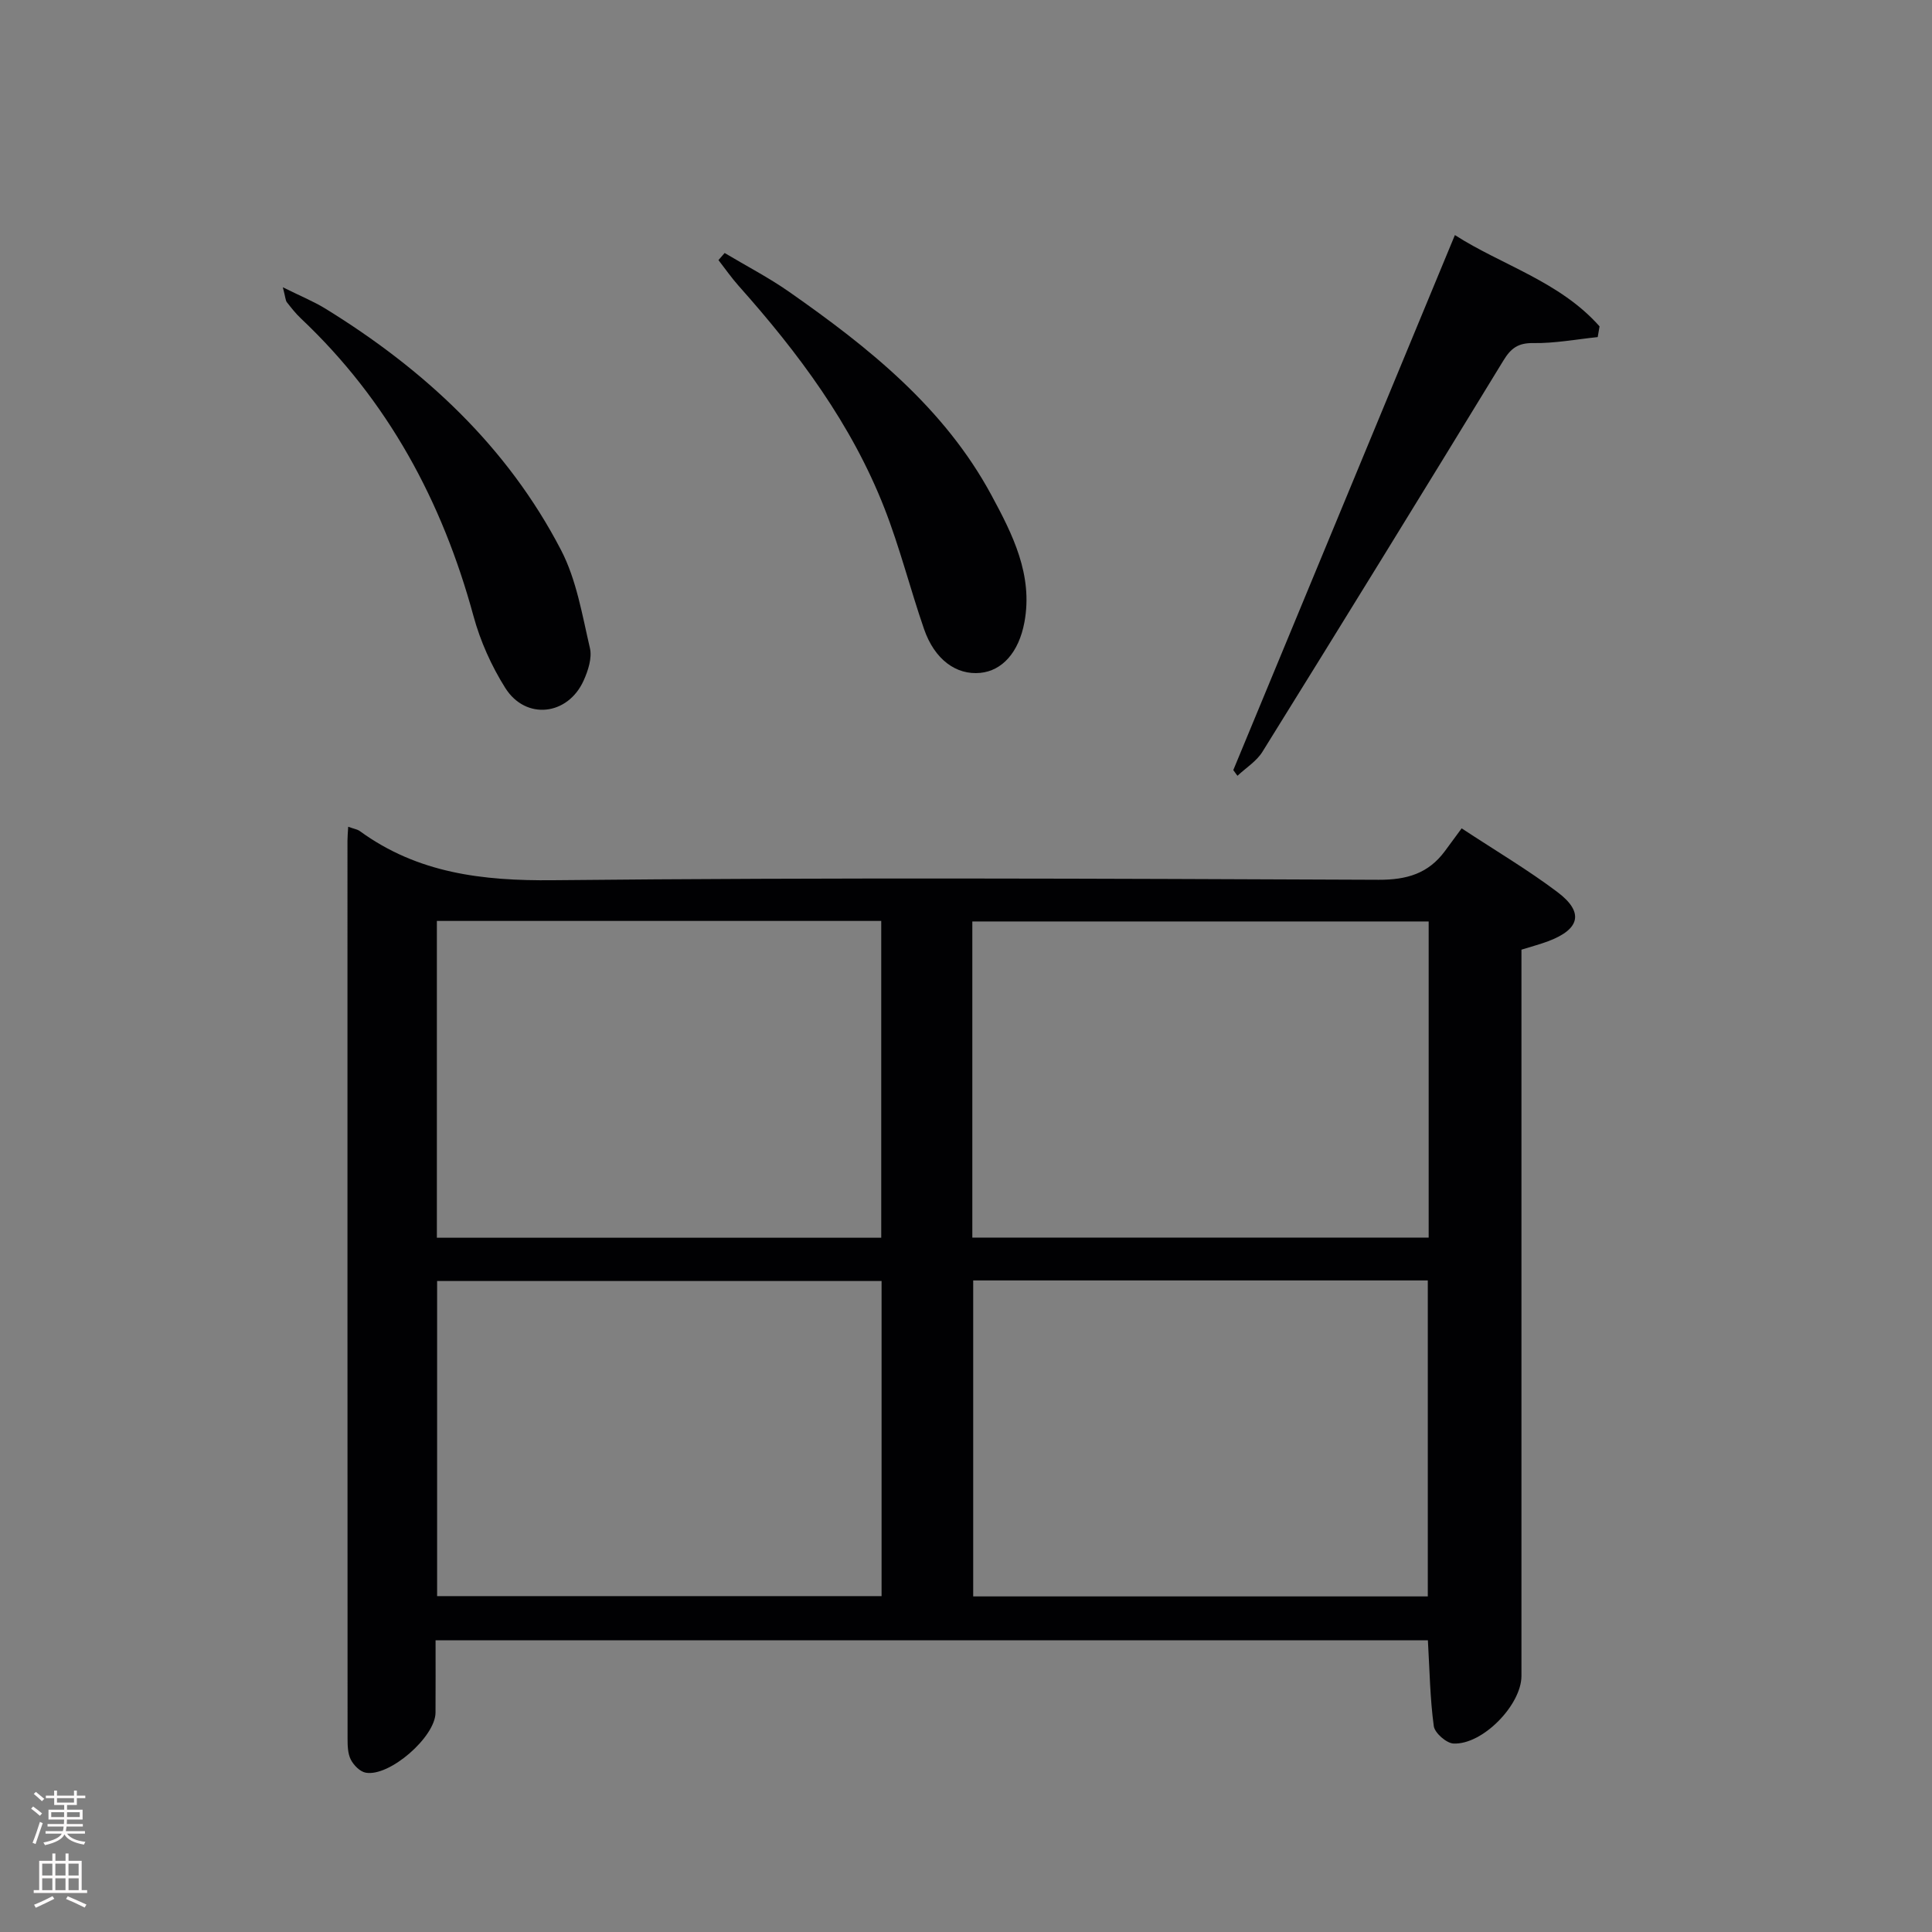 <svg enable-background="new 0 0 400 400" viewBox="0 0 400 400" xmlns="http://www.w3.org/2000/svg"><rect x="0" y="0" width="400" height="400" fill="#808080" stroke="none"/><g fill="#010103"><path d="m72.09 171.17c1.21.44 1.91.54 2.41.9 11.99 8.73 25.39 10.32 39.99 10.17 56.97-.58 113.95-.33 170.93-.09 5.85.02 10.28-1.29 13.71-5.91 1.1-1.48 2.18-2.96 3.49-4.74 7.23 4.76 13.8 8.64 19.84 13.2 5.54 4.17 4.68 7.7-1.95 10.18-1.68.63-3.43 1.09-5.51 1.74v5.93 144.44c0 5.97-8.02 14.27-14.07 13.99-1.47-.07-3.89-2.19-4.08-3.61-.78-5.73-.86-11.55-1.22-17.77-68.19 0-136.52 0-205.45 0 0 5.08.02 10.03-.01 14.98-.02 5.02-9.54 13.35-14.47 12.43-1.18-.22-2.48-1.55-3.07-2.7-.63-1.24-.67-2.87-.67-4.33-.03-61.98-.02-123.95-.02-185.93 0-.82.08-1.64.15-2.88zm129.22 85.06h94.48c0-21.98 0-43.6 0-65.45-31.61 0-63.01 0-94.48 0zm.18 8.87v65.42h94.12c0-21.98 0-43.66 0-65.42-31.5 0-62.61 0-94.12 0zm-111.04-74.43v65.59h92c0-22.01 0-43.68 0-65.59-30.77 0-61.16 0-92 0zm.05 74.55v65.24h92.02c0-21.92 0-43.47 0-65.24-30.74 0-61.16 0-92.02 0z"/><path d="m255.34 159.44c15.22-36.74 30.44-73.48 45.88-110.77 9.68 6.22 21.72 9.6 29.95 18.9-.13.74-.26 1.48-.38 2.22-4.44.46-8.9 1.31-13.33 1.24-3.15-.05-4.65 1.07-6.2 3.62-16.52 27.06-33.15 54.06-49.88 80.99-1.22 1.97-3.43 3.34-5.18 4.98-.29-.39-.58-.79-.86-1.18z"/><path d="m150.03 52.38c4.48 2.68 9.14 5.09 13.41 8.08 16.43 11.5 32.03 23.93 41.81 42.03 4.41 8.16 8.65 16.54 6.85 26.31-1.17 6.33-4.66 10.07-9.12 10.51-5.01.5-9.49-2.77-11.66-9.05-2.87-8.3-5.01-16.86-8.2-25.02-6.8-17.41-17.82-32.17-30.16-46.02-1.51-1.69-2.81-3.57-4.21-5.37.42-.49.85-.98 1.28-1.47z"/><path d="m58.56 59.48c3.71 1.84 6.39 2.93 8.83 4.43 20.43 12.59 37.63 28.51 48.78 50 3.19 6.15 4.37 13.42 5.97 20.29.47 2.03-.38 4.65-1.3 6.69-3.27 7.28-12 8.26-16.23 1.54-2.86-4.55-5.17-9.69-6.58-14.88-6.46-23.75-17.71-44.61-35.72-61.61-1.08-1.02-2.01-2.2-2.93-3.38-.27-.36-.26-.92-.82-3.08z"/></g><path d="m6.44 374.46.42-.45c.65.47 1.27.95 1.85 1.44l-.45.49c-.65-.56-1.25-1.06-1.82-1.48m.93 7.33-.63-.26c.55-1.36 1.05-2.8 1.52-4.33.19.1.38.19.59.27-.46 1.29-.95 2.73-1.48 4.32m-.38-10.38.44-.42c.43.34 1.01.82 1.74 1.44l-.49.49c-.53-.51-1.09-1.01-1.69-1.51m2.5.35h1.72v-1.04h.59v1.04h3.52v-1.04h.59v1.04h1.75v.53h-1.75v1.42h-2.03v.97h3.22v2.03h-3.24c0 .35-.01.66-.03.93h3.32v.53h-3.37c-.03.27-.08.58-.15.94h3.96v.53h-3.71c.67.92 1.93 1.48 3.79 1.68-.13.24-.23.44-.29.59-2.13-.38-3.48-1.08-4.04-2.12-.43.97-1.77 1.72-4.03 2.23-.09-.19-.2-.37-.33-.55 2.1-.42 3.37-1.03 3.81-1.83h-3.36v-.53h3.58c.08-.29.13-.61.16-.94h-3.33v-.53h3.39c.02-.27.04-.58.04-.93h-3.23v-2.03h3.25v-.97h-2.07v-1.42h-1.73zm1.12 3.44v1h2.65c.01-.3.02-.44.01-.4v-.25-.35zm1.19-2h3.52v-.91h-3.52zm4.71 2h-2.63v.59c0 .16-.01.28-.01.4h2.64z" fill="#fcfafa"/><path d="m13.56 383.74h.63v1.52h2.72v6.07h1.13v.6h-11.06v-.6h1.13v-6.07h2.73v-1.52h.63v1.52h2.1v-1.52zm-2.69 8.83.38.56c-1.24.63-2.53 1.25-3.85 1.85-.1-.21-.21-.42-.34-.63 1.36-.55 2.63-1.15 3.81-1.78m-2.13-4.27h2.1v-2.45h-2.1zm0 3.04h2.1v-2.46h-2.1zm2.72-3.04h2.1v-2.45h-2.1zm0 3.04h2.1v-2.46h-2.1zm6.07 3.6c-1.41-.71-2.7-1.3-3.86-1.78l.35-.56c1.45.62 2.75 1.19 3.88 1.72zm-1.25-9.09h-2.1v2.45h2.1zm-2.09 5.49h2.1v-2.46h-2.1z" fill="#fcfafa"/></svg>